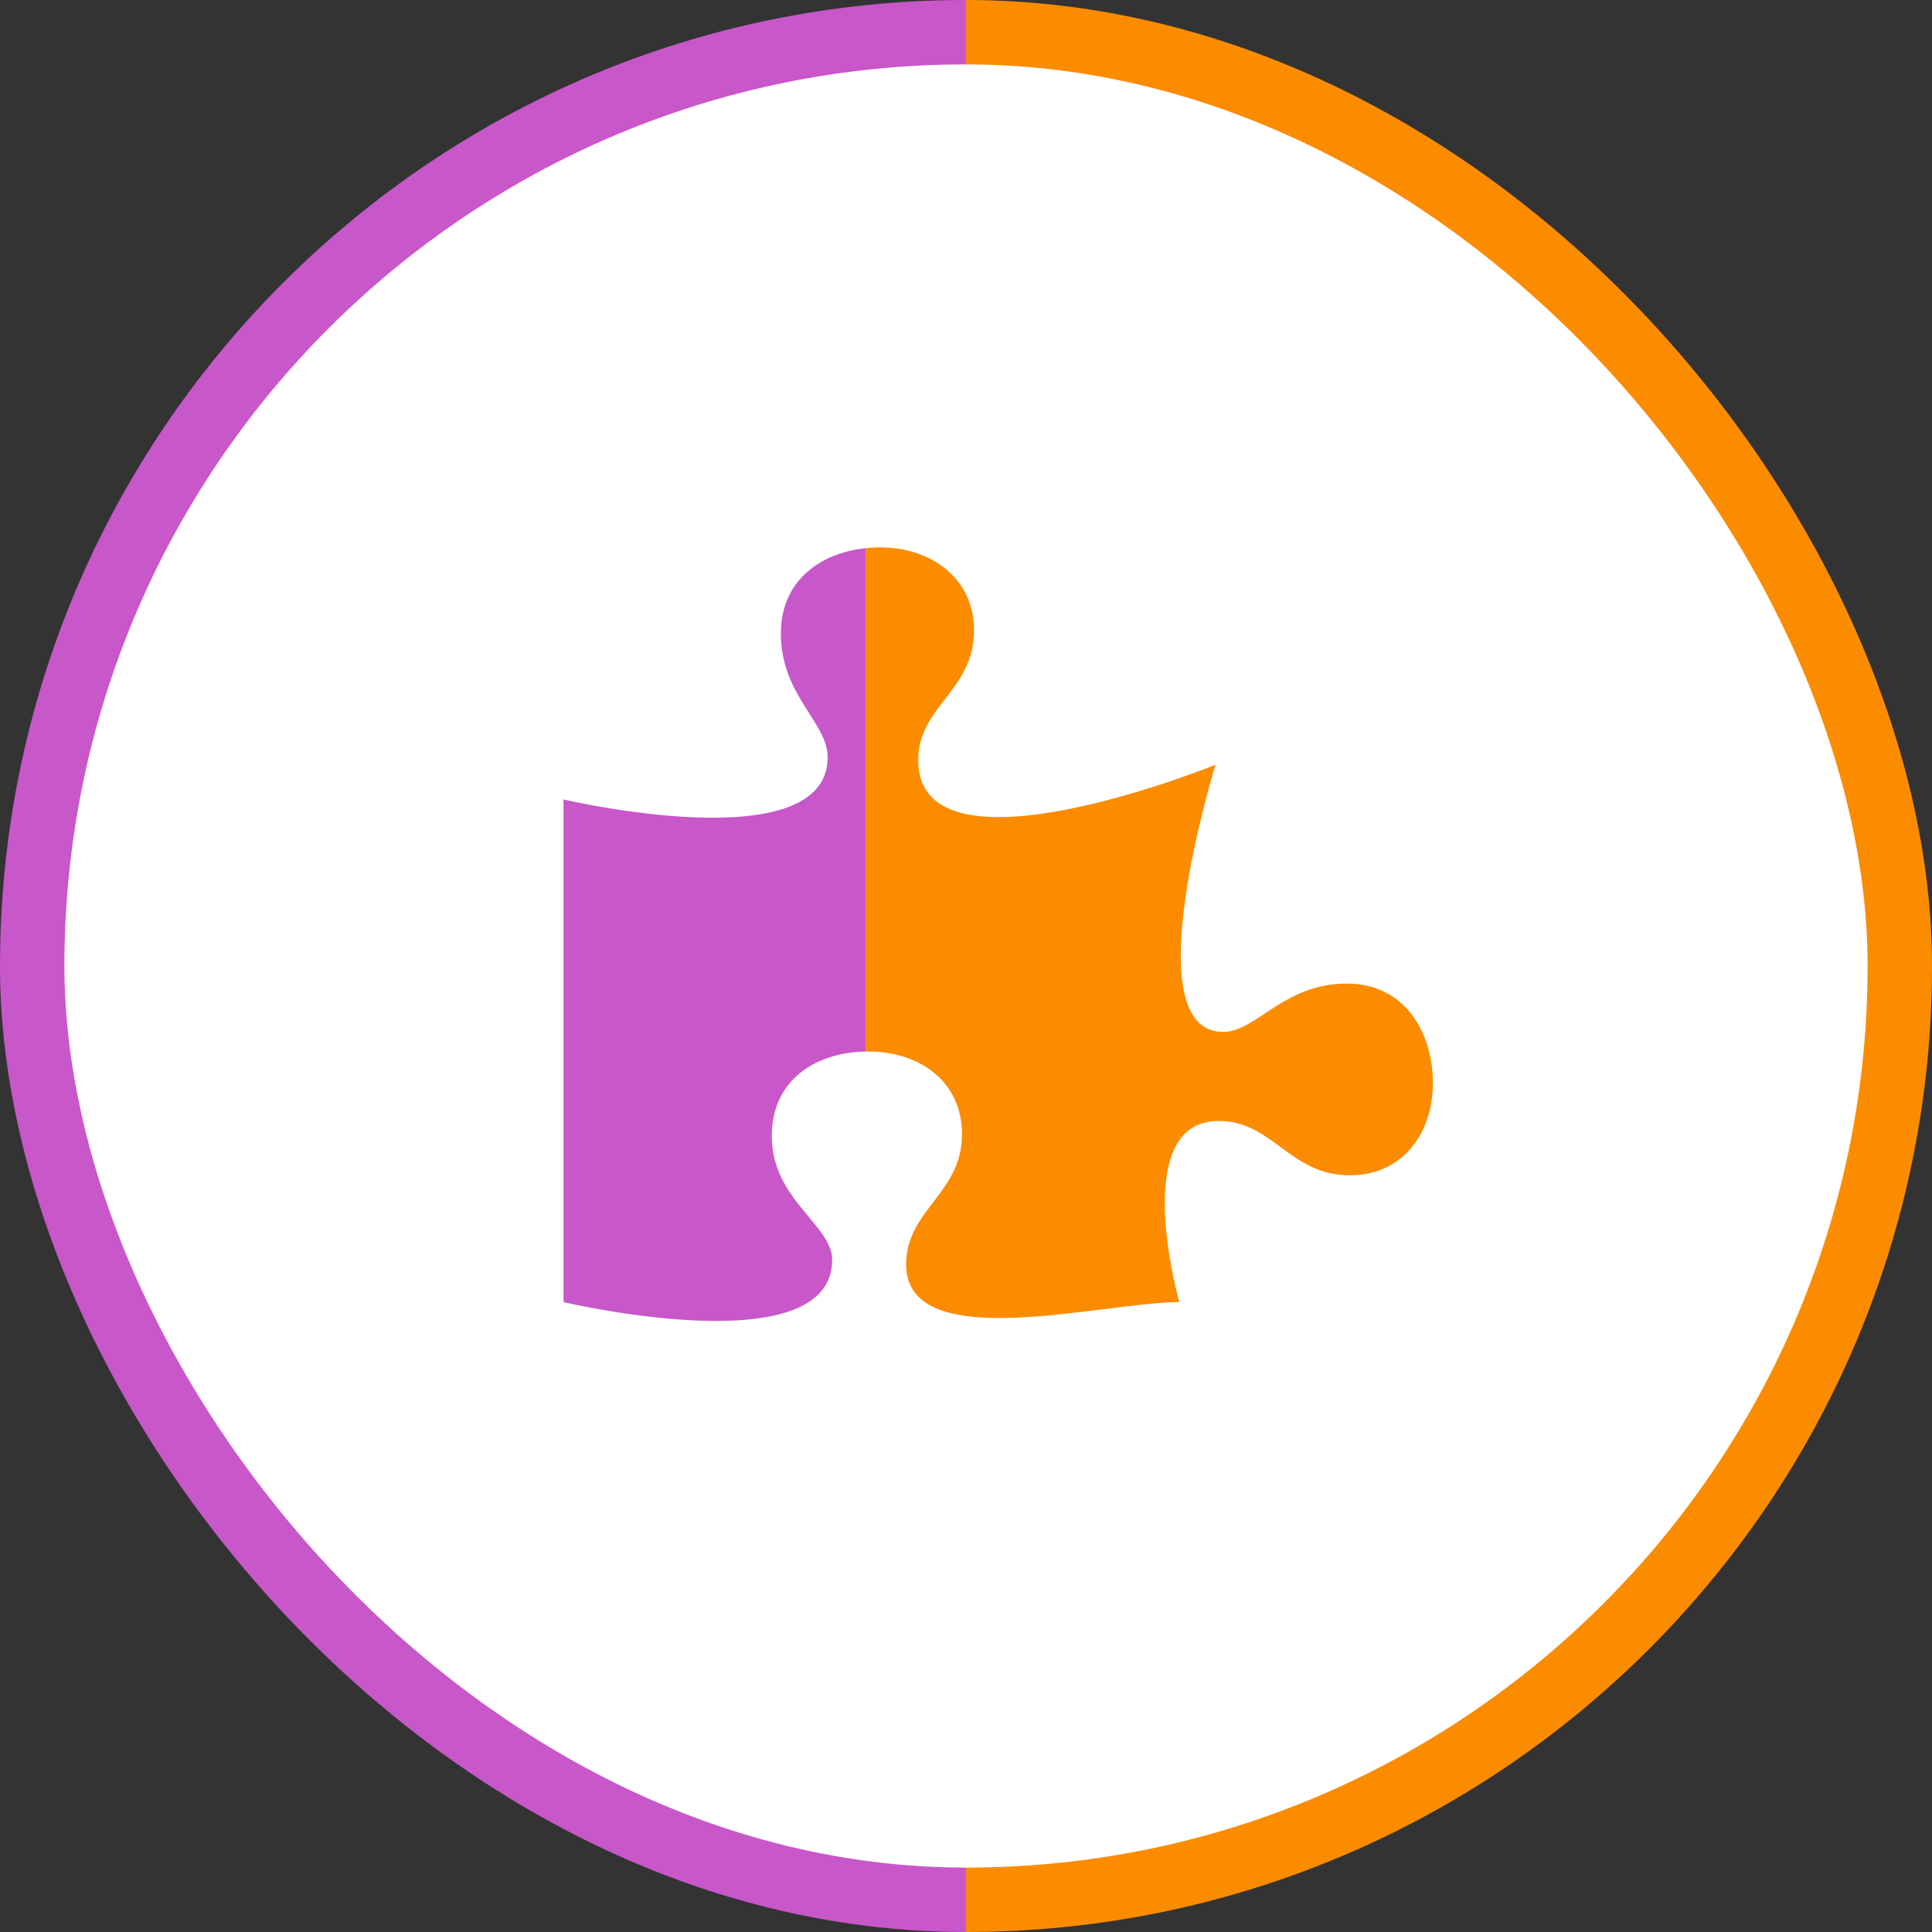 <svg width="30" height="30" viewBox="0 0 30 30" fill="none" xmlns="http://www.w3.org/2000/svg">
<rect x="0" y="0" width="30" height="30" fill="#333333" stroke="none"/>
<rect x="0.5" y="0.5" width="29" height="29" rx="14.5" fill="white"/>
<path d="M20.914 15.273C19.93 15.273 19.508 16.023 18.992 16.023C17.586 16.023 18.875 11.875 18.875 11.875C18.875 11.875 14.258 13.75 14.258 11.805C14.258 10.961 15.125 10.727 15.125 9.789C15.125 8.969 14.445 8.5 13.672 8.5C12.852 8.5 12.125 8.945 12.125 9.836C12.125 10.797 12.852 11.219 12.852 11.758C12.852 13.375 8.75 12.414 8.75 12.414V20.219C8.75 20.219 12.922 21.203 12.922 19.562C12.922 19.023 11.984 18.625 11.984 17.641C11.984 16.773 12.664 16.328 13.484 16.328C14.258 16.328 14.938 16.773 14.938 17.617C14.938 18.531 14.07 18.789 14.07 19.633C14.07 21.062 17.117 20.219 18.312 20.219C18.312 20.219 17.516 17.406 18.922 17.406C19.766 17.406 20.023 18.25 20.961 18.25C21.781 18.25 22.25 17.594 22.25 16.82C22.25 16.023 21.805 15.273 20.914 15.273Z" fill="url(#paint0_linear_9122_3311)"/>
<rect x="0.5" y="0.5" width="29" height="29" rx="14.5" stroke="url(#paint1_linear_9122_3311)"/>
<defs>
<linearGradient id="paint0_linear_9122_3311" x1="8" y1="16.5" x2="22" y2="16.5" gradientUnits="userSpaceOnUse">
<stop offset="0.388" stop-color="#C857CA"/>
<stop offset="0.389" stop-color="#FB8C00"/>
</linearGradient>
<linearGradient id="paint1_linear_9122_3311" x1="-2.15721e-07" y1="15.177" x2="30" y2="15.177" gradientUnits="userSpaceOnUse">
<stop offset="0.5" stop-color="#C857CA"/>
<stop offset="0.5" stop-color="#FB8C00"/>
</linearGradient>
</defs>
</svg>
